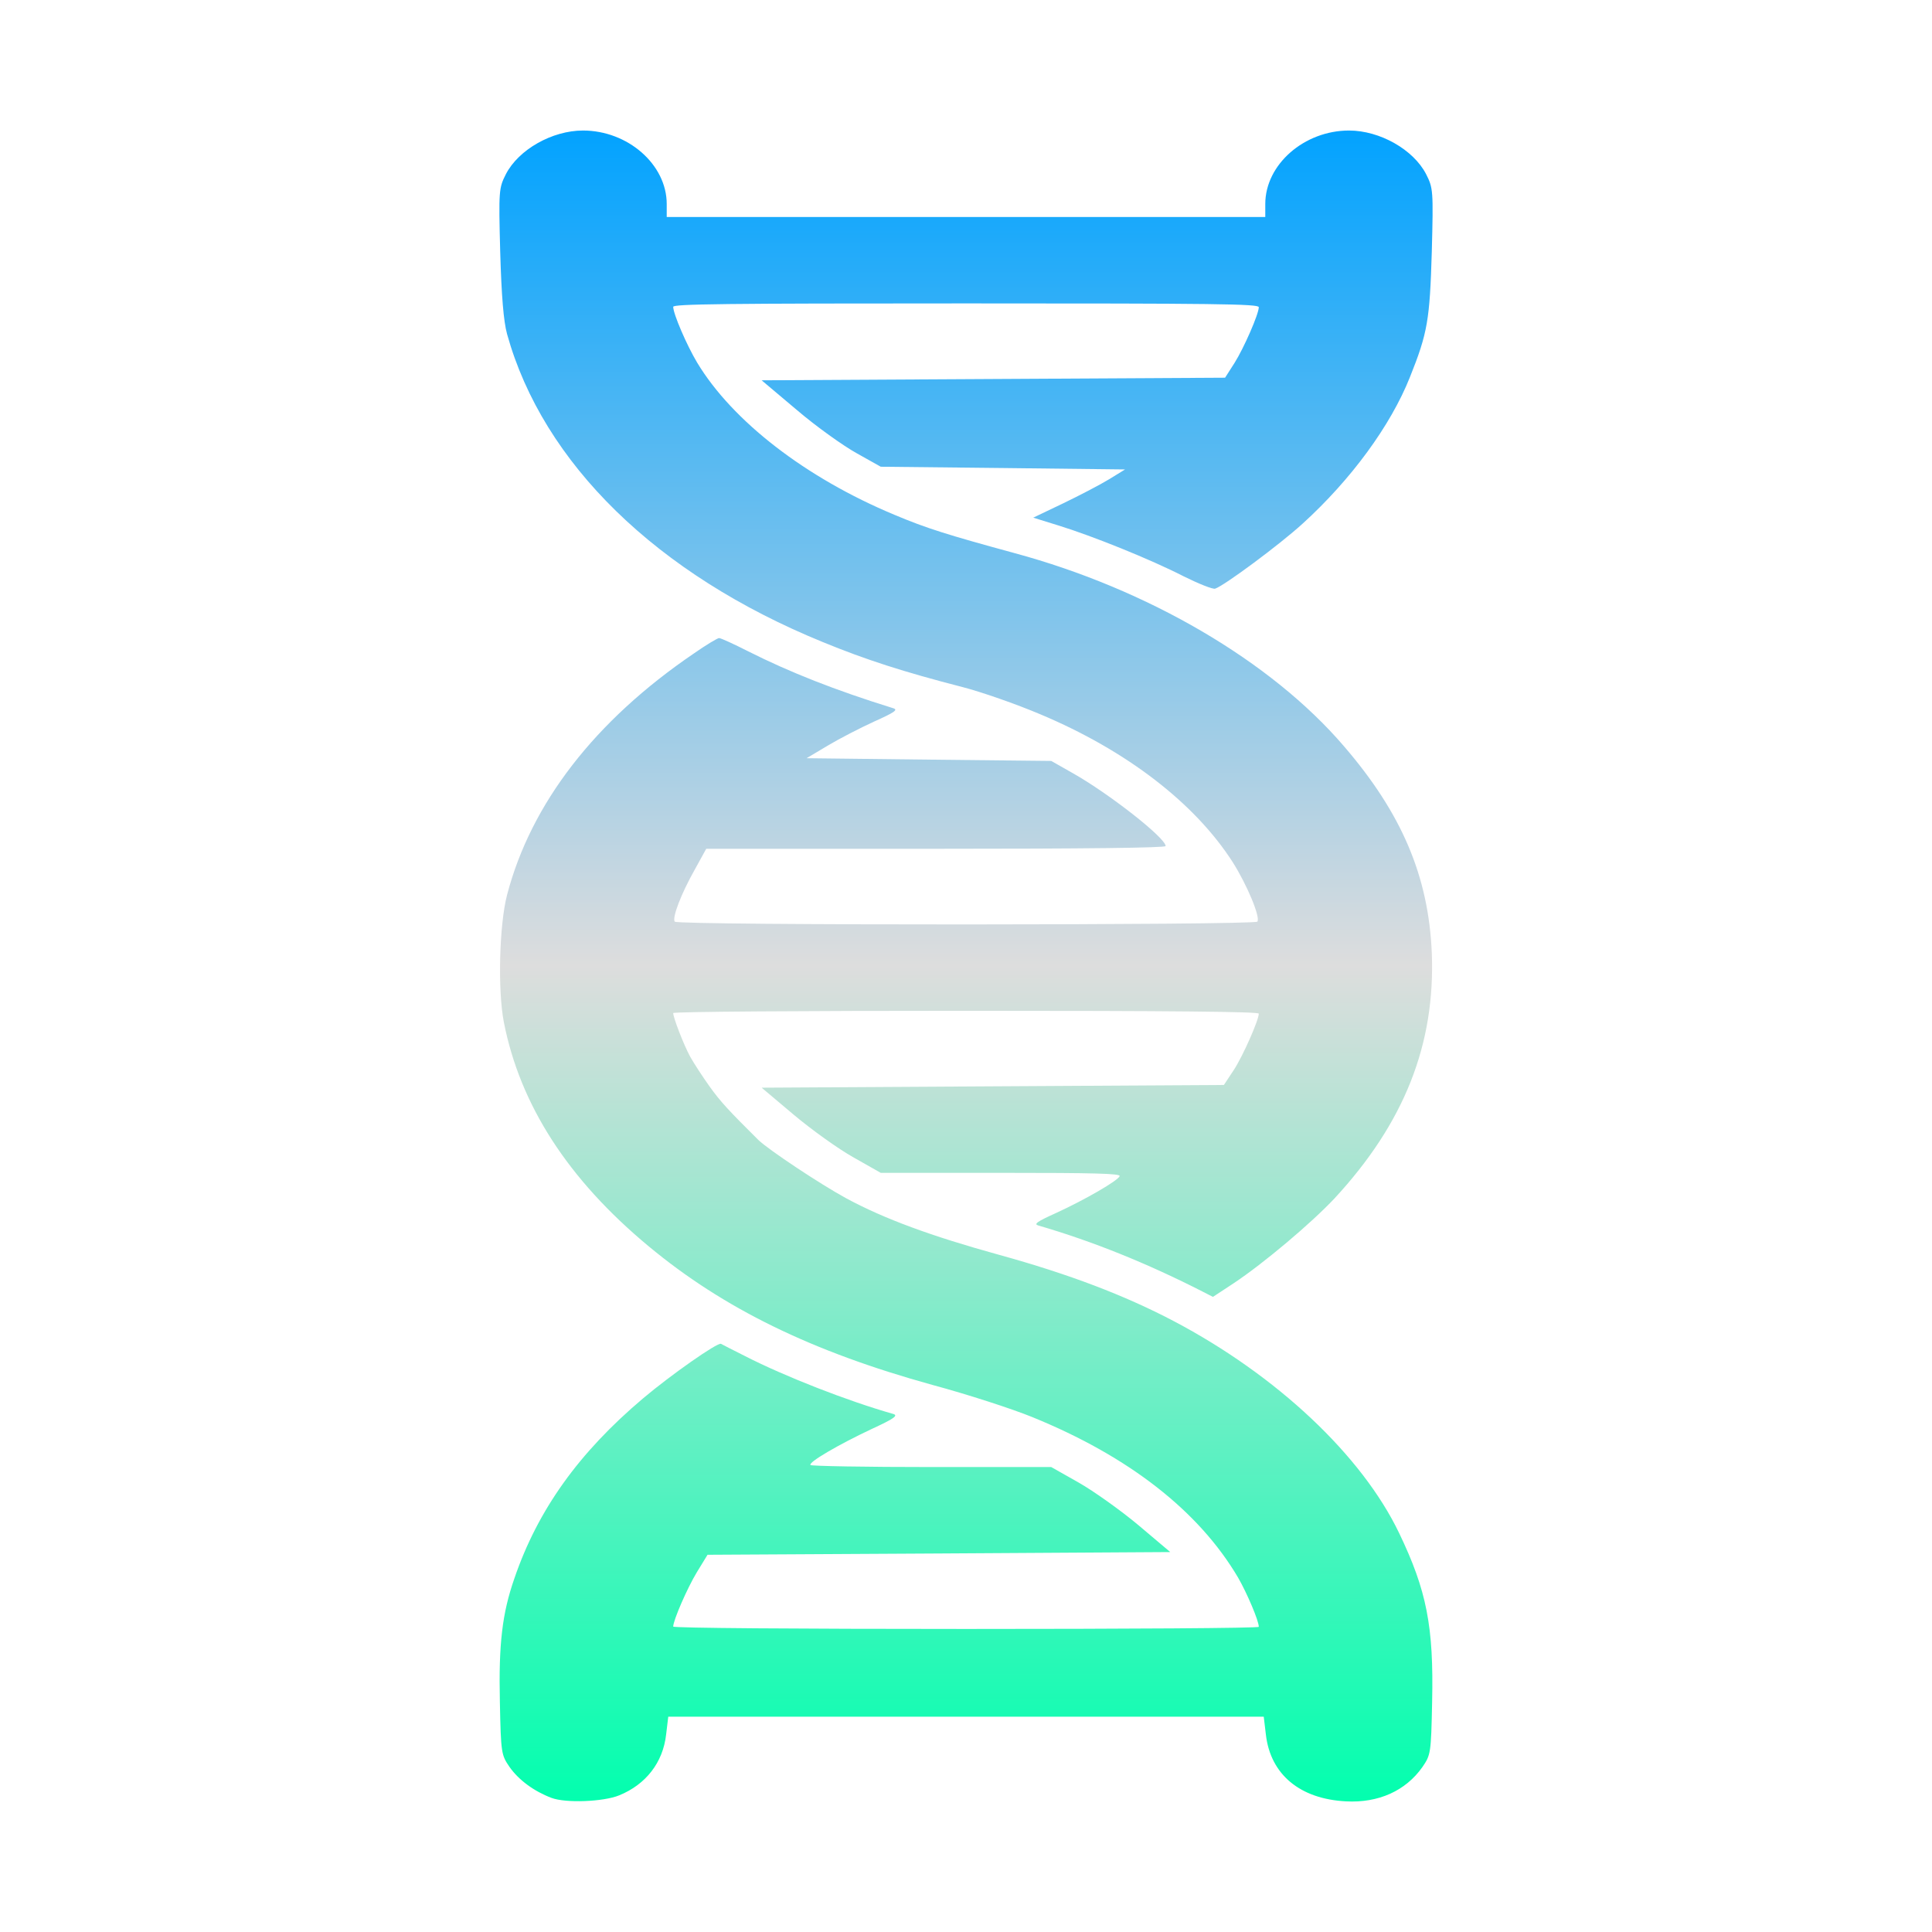 <svg xmlns="http://www.w3.org/2000/svg" xmlns:xlink="http://www.w3.org/1999/xlink" width="64px" height="64px" viewBox="0 0 64 64" version="1.1">
<defs>
<linearGradient id="linear0" gradientUnits="userSpaceOnUse" x1="0" y1="0" x2="0" y2="1" gradientTransform="matrix(30.91,0,0,55.351,16.545,4.324)">
<stop offset="0" style="stop-color:#00a2ff;stop-opacity:1;"/>
<stop offset="0.5" style="stop-color:#dddddd;stop-opacity:1;"/>
<stop offset="1" style="stop-color:#00ffae;stop-opacity:1;"/>
</linearGradient>
</defs>
<g id="surface1">
<path style=" stroke:none;fill-rule:nonzero;fill:url(#linear0);" d="M 18.273 59.559 C 17.691 59.34 17.188 58.969 16.883 58.539 C 16.605 58.133 16.594 58.086 16.559 56.379 C 16.516 54.457 16.637 53.441 17.039 52.289 C 17.812 50.023 19.176 48.117 21.301 46.324 C 22.215 45.551 23.77 44.461 23.883 44.516 C 23.918 44.539 24.273 44.715 24.672 44.918 C 25.984 45.59 28.066 46.406 29.594 46.84 C 29.758 46.891 29.617 46.996 28.895 47.328 C 27.758 47.863 26.773 48.441 26.848 48.531 C 26.875 48.566 28.68 48.598 30.863 48.598 L 34.824 48.598 L 35.734 49.113 C 36.23 49.395 37.117 50.027 37.703 50.516 L 38.766 51.414 L 31.098 51.461 L 23.438 51.504 L 23.082 52.086 C 22.766 52.609 22.301 53.676 22.301 53.883 C 22.301 53.93 26.363 53.961 32 53.961 C 37.336 53.961 41.699 53.934 41.699 53.891 C 41.699 53.688 41.312 52.781 41.012 52.258 C 39.715 50.059 37.402 48.246 34.191 46.941 C 33.543 46.676 32.055 46.191 30.879 45.875 C 26.895 44.773 23.977 43.352 21.488 41.285 C 18.82 39.07 17.23 36.609 16.691 33.863 C 16.484 32.797 16.539 30.637 16.797 29.645 C 17.59 26.613 19.707 23.875 22.988 21.645 C 23.391 21.363 23.77 21.137 23.82 21.137 C 23.879 21.137 24.312 21.336 24.789 21.578 C 26.164 22.27 27.664 22.863 29.59 23.461 C 29.758 23.512 29.637 23.598 28.949 23.906 C 28.488 24.117 27.797 24.473 27.414 24.703 L 26.719 25.117 L 30.773 25.164 L 34.824 25.207 L 35.539 25.613 C 36.738 26.289 38.613 27.758 38.613 28.027 C 38.613 28.086 35.945 28.117 31.004 28.117 L 23.395 28.117 L 23.012 28.812 C 22.562 29.609 22.258 30.406 22.352 30.531 C 22.445 30.66 41.559 30.648 41.652 30.531 C 41.758 30.383 41.309 29.309 40.836 28.562 C 39.586 26.609 37.324 24.863 34.457 23.66 C 33.664 23.324 32.512 22.922 31.891 22.762 C 29.918 22.254 28.676 21.852 27.258 21.27 C 21.758 19.027 17.988 15.348 16.797 11.066 C 16.68 10.637 16.613 9.812 16.57 8.34 C 16.516 6.301 16.527 6.227 16.758 5.77 C 17.176 4.957 18.289 4.324 19.312 4.324 C 20.797 4.324 22.086 5.449 22.086 6.758 L 22.086 7.188 L 41.914 7.188 L 41.914 6.758 C 41.914 5.449 43.203 4.324 44.688 4.324 C 45.711 4.324 46.824 4.957 47.242 5.77 C 47.473 6.227 47.484 6.301 47.43 8.34 C 47.363 10.598 47.293 11.027 46.703 12.5 C 46.066 14.098 44.758 15.887 43.145 17.352 C 42.387 18.043 40.555 19.402 40.254 19.5 C 40.176 19.527 39.703 19.336 39.207 19.09 C 38.109 18.527 36.188 17.754 35.059 17.406 L 34.227 17.148 L 35.215 16.676 C 35.766 16.41 36.449 16.055 36.742 15.875 L 37.27 15.551 L 33.227 15.504 L 29.176 15.461 L 28.375 15.012 C 27.938 14.77 27.043 14.133 26.402 13.586 L 25.23 12.598 L 40.582 12.512 L 40.895 12.023 C 41.207 11.527 41.699 10.402 41.699 10.176 C 41.699 10.066 40.258 10.051 32 10.051 C 23.984 10.051 22.301 10.07 22.301 10.164 C 22.301 10.395 22.746 11.43 23.094 12.012 C 24.262 13.949 26.688 15.828 29.633 17.055 C 30.688 17.5 31.395 17.719 33.598 18.32 C 38.016 19.512 42.105 21.902 44.516 24.715 C 46.441 26.949 47.32 29.031 47.43 31.559 C 47.551 34.598 46.516 37.203 44.207 39.699 C 43.445 40.512 41.863 41.848 40.863 42.512 L 40.18 42.961 L 39.852 42.793 C 38.004 41.848 36.176 41.113 34.402 40.598 C 34.23 40.551 34.348 40.469 34.988 40.18 C 35.949 39.738 37.031 39.113 37.09 38.961 C 37.125 38.875 36.293 38.852 33.16 38.852 L 29.176 38.852 L 28.266 38.336 C 27.77 38.059 26.883 37.422 26.297 36.93 L 25.23 36.031 L 40.543 35.941 L 40.863 35.457 C 41.164 35.004 41.699 33.793 41.699 33.578 C 41.699 33.512 38.836 33.484 32 33.484 C 26.664 33.484 22.301 33.512 22.301 33.559 C 22.301 33.711 22.652 34.617 22.863 35.004 C 22.988 35.227 23.273 35.664 23.504 35.988 C 23.867 36.496 24.137 36.785 25.121 37.762 C 25.461 38.09 27.176 39.23 28.039 39.699 C 29.293 40.375 30.84 40.945 33.09 41.566 C 35.414 42.207 37.258 42.91 38.879 43.762 C 42.297 45.562 45.113 48.211 46.348 50.785 C 47.262 52.688 47.496 53.883 47.441 56.379 C 47.406 58.086 47.395 58.133 47.117 58.539 C 46.562 59.324 45.664 59.73 44.586 59.672 C 43.062 59.594 42.086 58.781 41.934 57.461 L 41.863 56.867 L 22.137 56.867 L 22.066 57.461 C 21.961 58.387 21.395 59.113 20.512 59.473 C 19.988 59.688 18.738 59.734 18.273 59.559 Z M 18.273 59.559 "/>
</g>
</svg>
